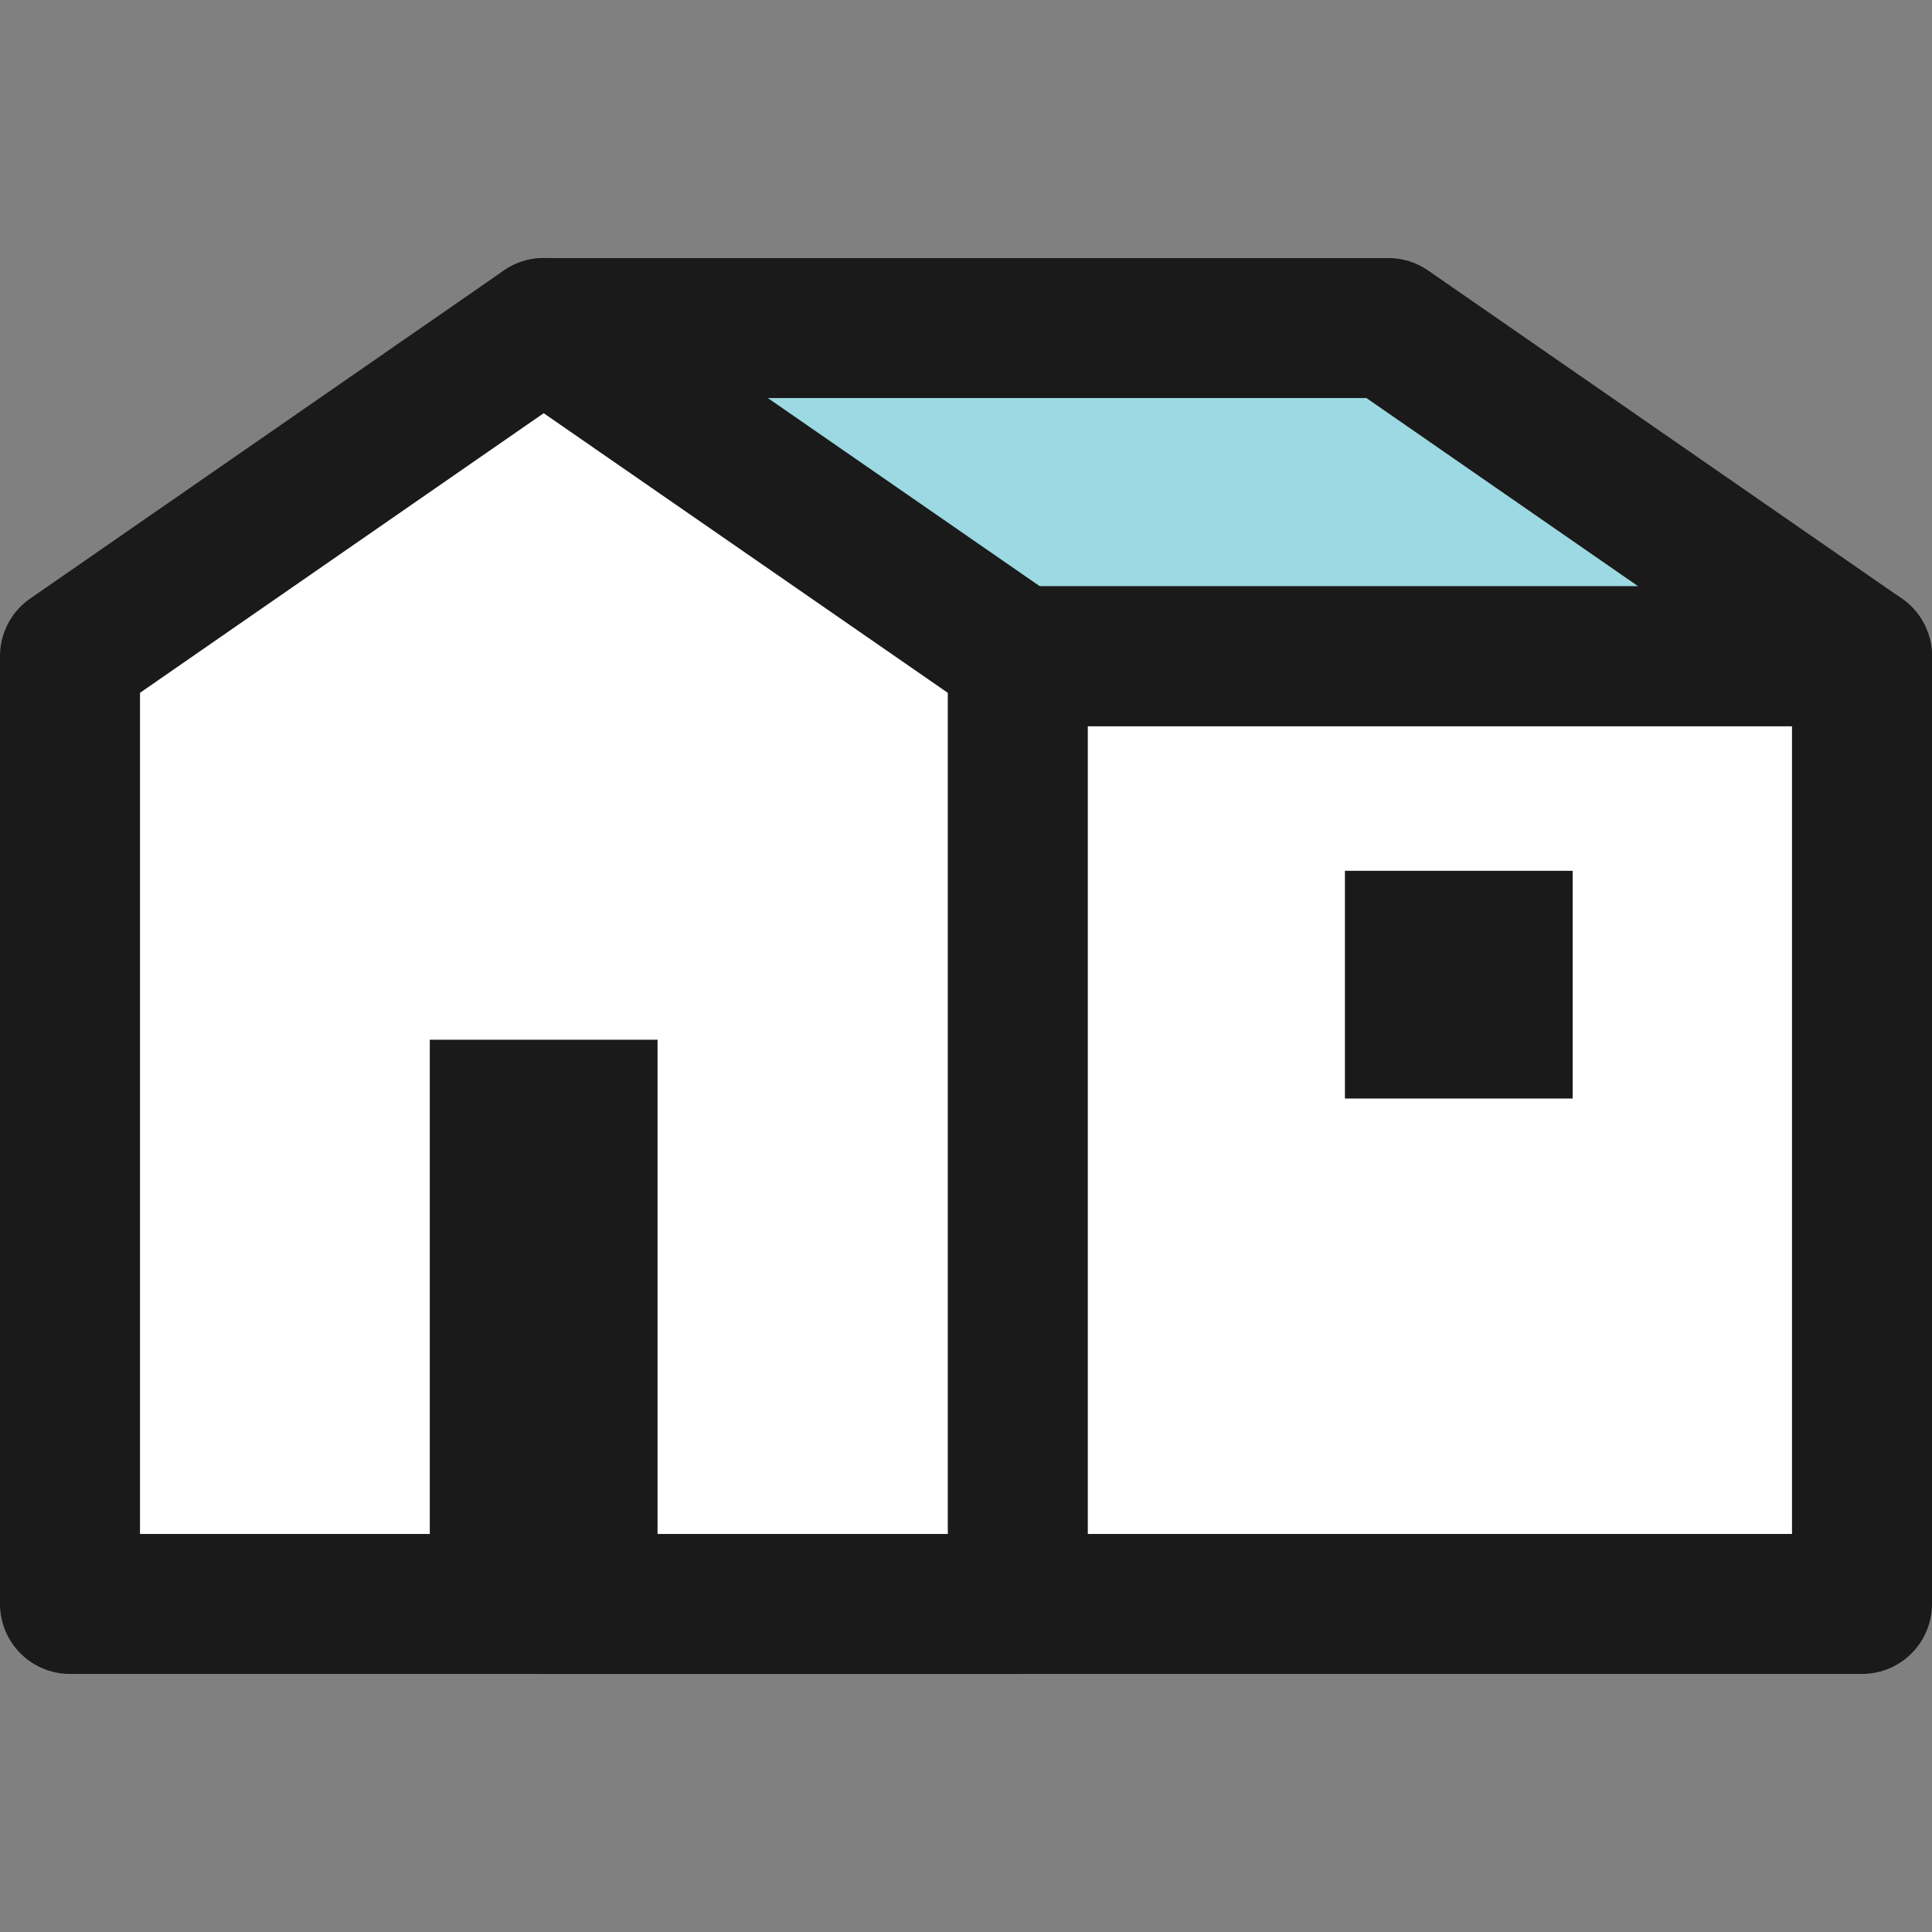 <svg xmlns="http://www.w3.org/2000/svg" viewBox="0 0 41.4 41.4"><rect x="0" y="0" width="41.4" height="41.4" fill="#808080" stroke="none"/><defs><style>.a{fill:#fff;}.a,.b{stroke:#1a1a1a;stroke-linejoin:round;stroke-width:3px;}.b{fill:#9cd9e2;}.c{fill:#1a1a1a;}</style></defs><title>progress-home</title><polygon class="a" points="11.65 34.37 27.53 34.37 29.75 34.37 39.9 34.37 39.9 14.06 11.65 14.06 11.65 34.37"/><polygon class="b" points="11.65 7.03 11.65 14.06 39.9 14.06 29.75 7.03 11.65 7.03"/><polygon class="a" points="21.81 34.37 1.5 34.37 1.5 14.06 11.65 7.03 21.81 14.06 21.81 34.37"/><rect class="c" x="9.21" y="22.28" width="4.88" height="11.11"/><rect class="c" x="28.82" y="18.66" width="4.88" height="4.88"/></svg>